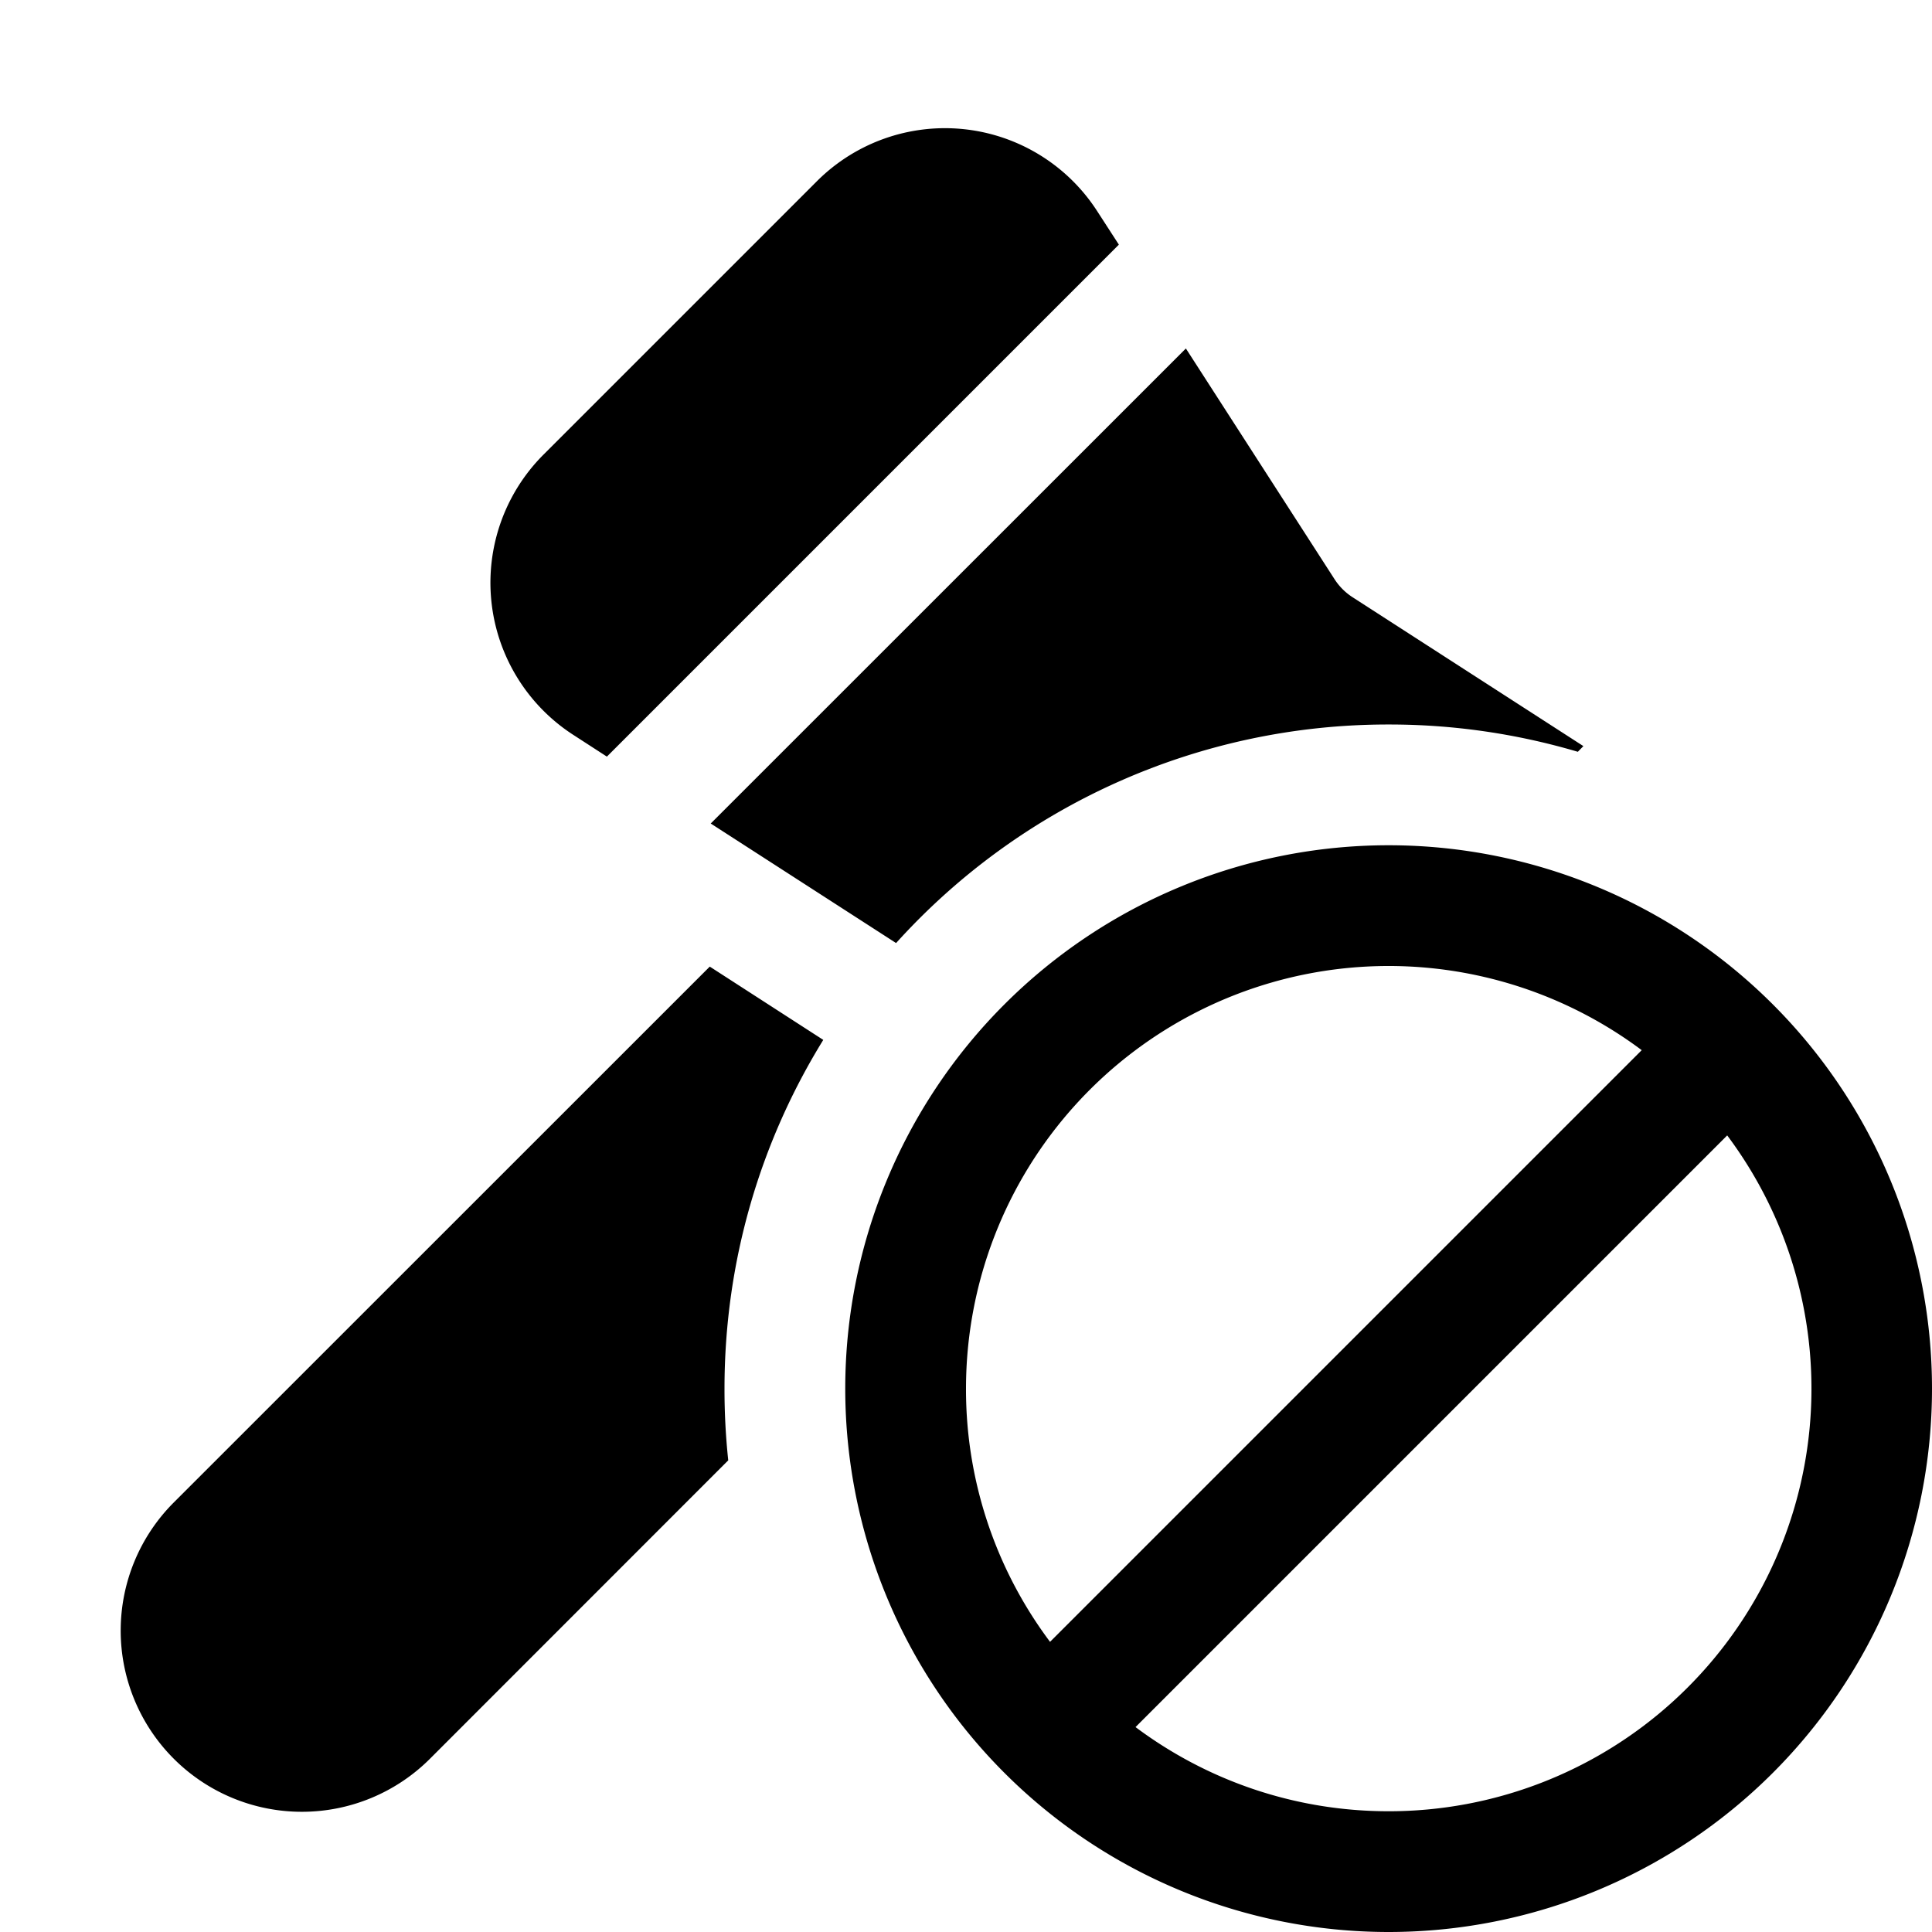 <svg xmlns="http://www.w3.org/2000/svg" width="16" height="16"><path d="M6.766 1.5a1.5 1.5 0 0 1 2.32.248l.18.278-4.24 4.24-.278-.18a1.5 1.5 0 0 1-.248-2.32L6.766 1.5Zm-.88 5.32 3.935-3.934 1.232 1.912a.5.5 0 0 0 .15.149l1.91 1.232-.046.047A5.501 5.501 0 0 0 11.5 6a5.486 5.486 0 0 0-4.079 1.81l-1.535-.99ZM6 11.5c0-1.06.3-2.049.818-2.888l-.94-.607-4.439 4.438a1.5 1.5 0 1 0 2.122 2.122l2.47-2.471A5.563 5.563 0 0 1 6 11.5Zm1 0a4.5 4.5 0 1 0 9 0 4.5 4.5 0 0 0-9 0Zm1 0a3.5 3.5 0 0 1 5.596-2.803l-4.9 4.9A3.484 3.484 0 0 1 8 11.5Zm3.5 3.5c-.786 0-1.512-.26-2.096-.697l4.9-4.9A3.5 3.5 0 0 1 11.5 15Z"/></svg>